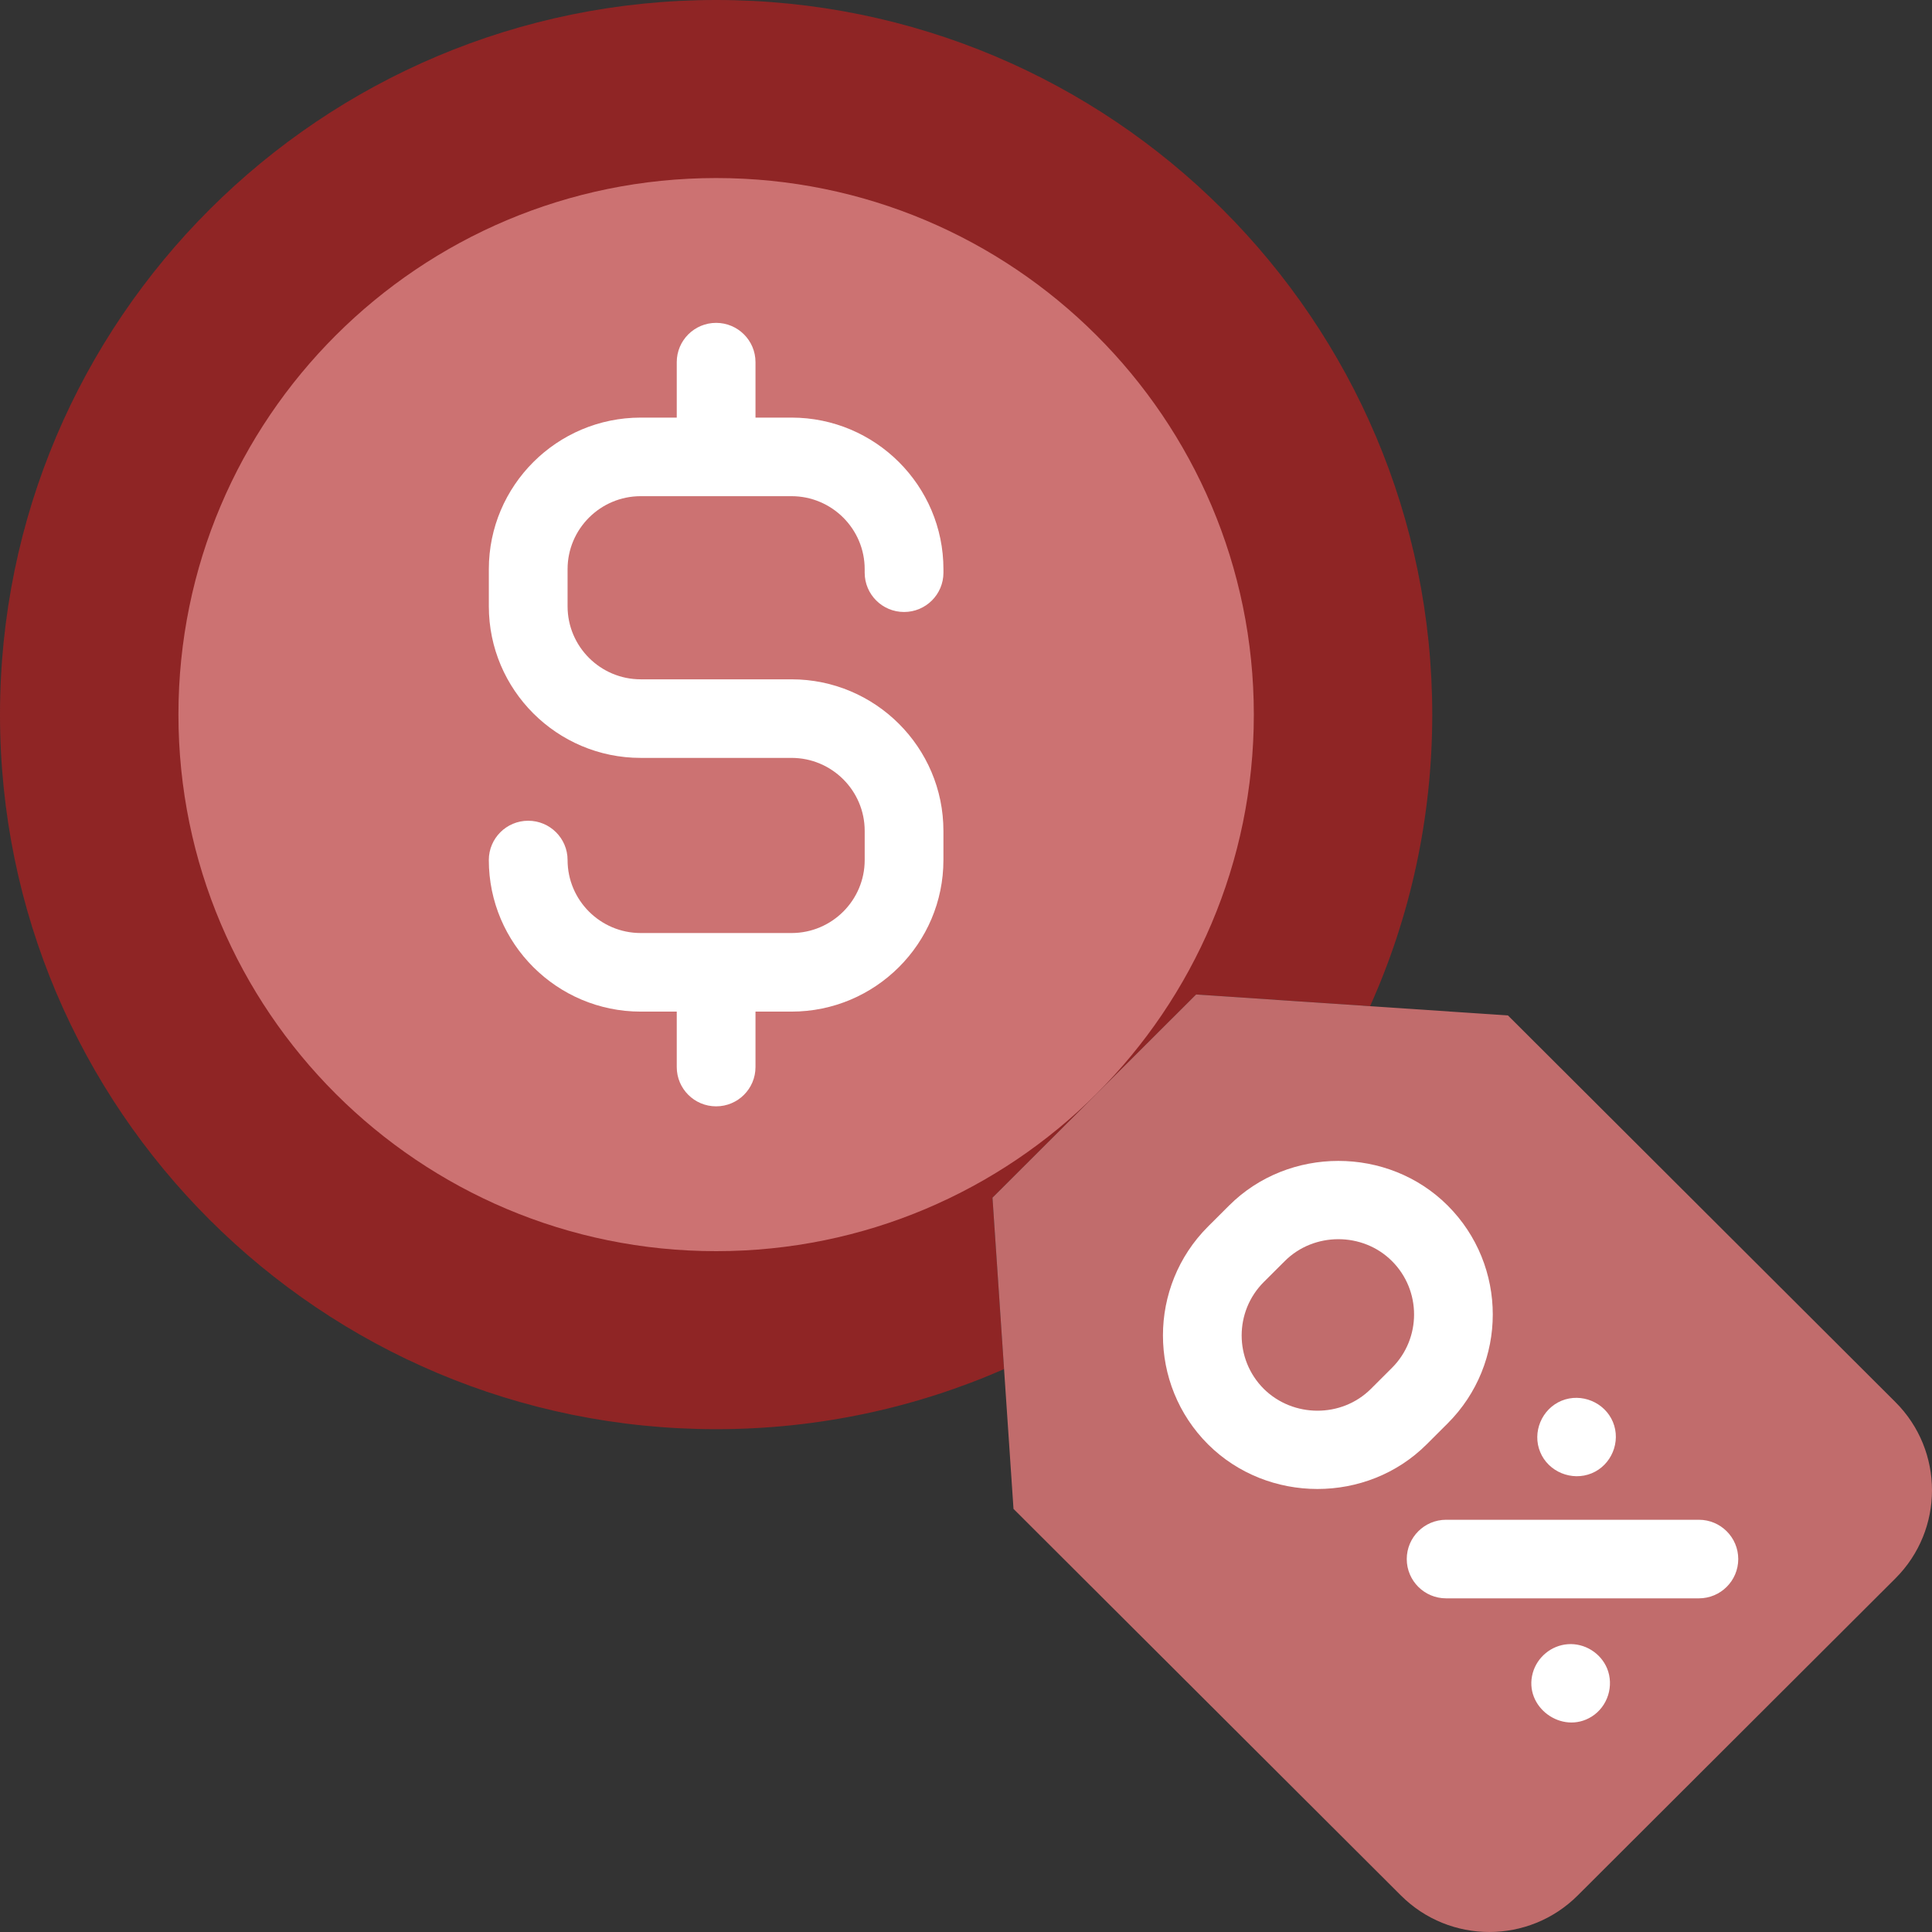 <svg width="140" height="140" viewBox="0 0 140 140" fill="none" xmlns="http://www.w3.org/2000/svg">
<rect x="0" y="0" width="140" height="140" fill="#333333" stroke="none"/>
<path d="M103.786 51.784C103.786 59.31 102.178 66.459 99.282 72.91L86.675 72.064L71.919 86.788L72.758 99.21C66.372 102.008 59.315 103.564 51.895 103.564C23.235 103.564 0 80.382 0 51.784C0 23.185 23.235 0 51.895 0C80.554 0 103.786 23.185 103.786 51.784Z" fill="#8F2525"/>
<path d="M51.894 90.664C73.413 90.664 90.857 73.256 90.857 51.783C90.857 30.31 73.413 12.902 51.894 12.902C30.374 12.902 12.93 30.31 12.93 51.783C12.93 73.256 30.374 90.664 51.894 90.664Z" fill="#CC7272"/>
<path d="M86.674 72.064L79.296 79.426L71.919 86.788L73.442 109.339L101.516 137.353C105.053 140.882 110.788 140.882 114.325 137.353L125.836 125.866L137.347 114.379C140.884 110.85 140.884 105.127 137.347 101.598L109.274 73.584L86.674 72.064Z" fill="#C16C6C"/>
<path d="M57.357 30.261H54.746V26.243C54.746 24.671 53.469 23.396 51.893 23.396C50.318 23.396 49.04 24.671 49.04 26.243V30.261H46.429C40.361 30.261 35.423 35.188 35.423 41.245V43.936C35.423 49.992 40.361 54.92 46.429 54.92H57.358C60.281 54.92 62.659 57.293 62.659 60.209V62.321C62.659 65.238 60.281 67.611 57.358 67.611H46.429C43.507 67.611 41.129 65.238 41.129 62.321C41.129 60.749 39.851 59.474 38.275 59.474C36.7 59.474 35.422 60.749 35.422 62.321C35.422 68.378 40.36 73.305 46.429 73.305H49.04V77.323C49.04 78.895 50.318 80.17 51.893 80.17C53.469 80.17 54.746 78.895 54.746 77.323V73.305H57.357C63.426 73.305 68.364 68.378 68.364 62.321V60.209C68.364 54.153 63.426 49.226 57.357 49.226H46.429C43.507 49.226 41.129 46.853 41.129 43.936V41.245C41.129 38.328 43.507 35.955 46.429 35.955H57.357C60.28 35.955 62.658 38.328 62.658 41.245V41.501C62.658 43.073 63.936 44.347 65.511 44.347C67.087 44.347 68.365 43.073 68.365 41.501V41.245C68.365 35.188 63.427 30.261 57.357 30.261Z" fill="white"/>
<path d="M104.899 103.149C109.263 98.794 109.263 91.708 104.899 87.353C100.585 83.048 93.383 83.047 89.069 87.353L87.545 88.873C83.181 93.228 83.181 100.315 87.545 104.669C91.868 108.966 99.055 108.981 103.375 104.669L104.899 103.149ZM100.864 99.123L99.341 100.643C97.219 102.761 93.704 102.743 91.58 100.643C89.441 98.508 89.441 95.034 91.58 92.899L93.104 91.379C95.219 89.269 98.749 89.269 100.864 91.379C103.004 93.514 103.004 96.988 100.864 99.123Z" fill="white"/>
<path d="M111.609 105.222C112.199 106.658 113.903 107.352 115.335 106.762C116.773 106.17 117.474 104.478 116.879 103.044C116.284 101.611 114.588 100.911 113.152 101.504C111.72 102.096 111.012 103.792 111.609 105.222Z" fill="white"/>
<path d="M116.454 120.894C115.986 119.775 114.822 119.055 113.609 119.145C112.417 119.233 111.392 120.079 111.071 121.225C110.382 123.688 113.2 125.747 115.349 124.385C116.507 123.651 116.972 122.157 116.454 120.894Z" fill="white"/>
<path d="M123.107 110.128H104.792C103.217 110.128 101.939 111.403 101.939 112.975C101.939 114.548 103.217 115.822 104.792 115.822H123.107C124.682 115.822 125.96 114.548 125.96 112.975C125.96 111.403 124.682 110.128 123.107 110.128Z" fill="white"/>
</svg>
